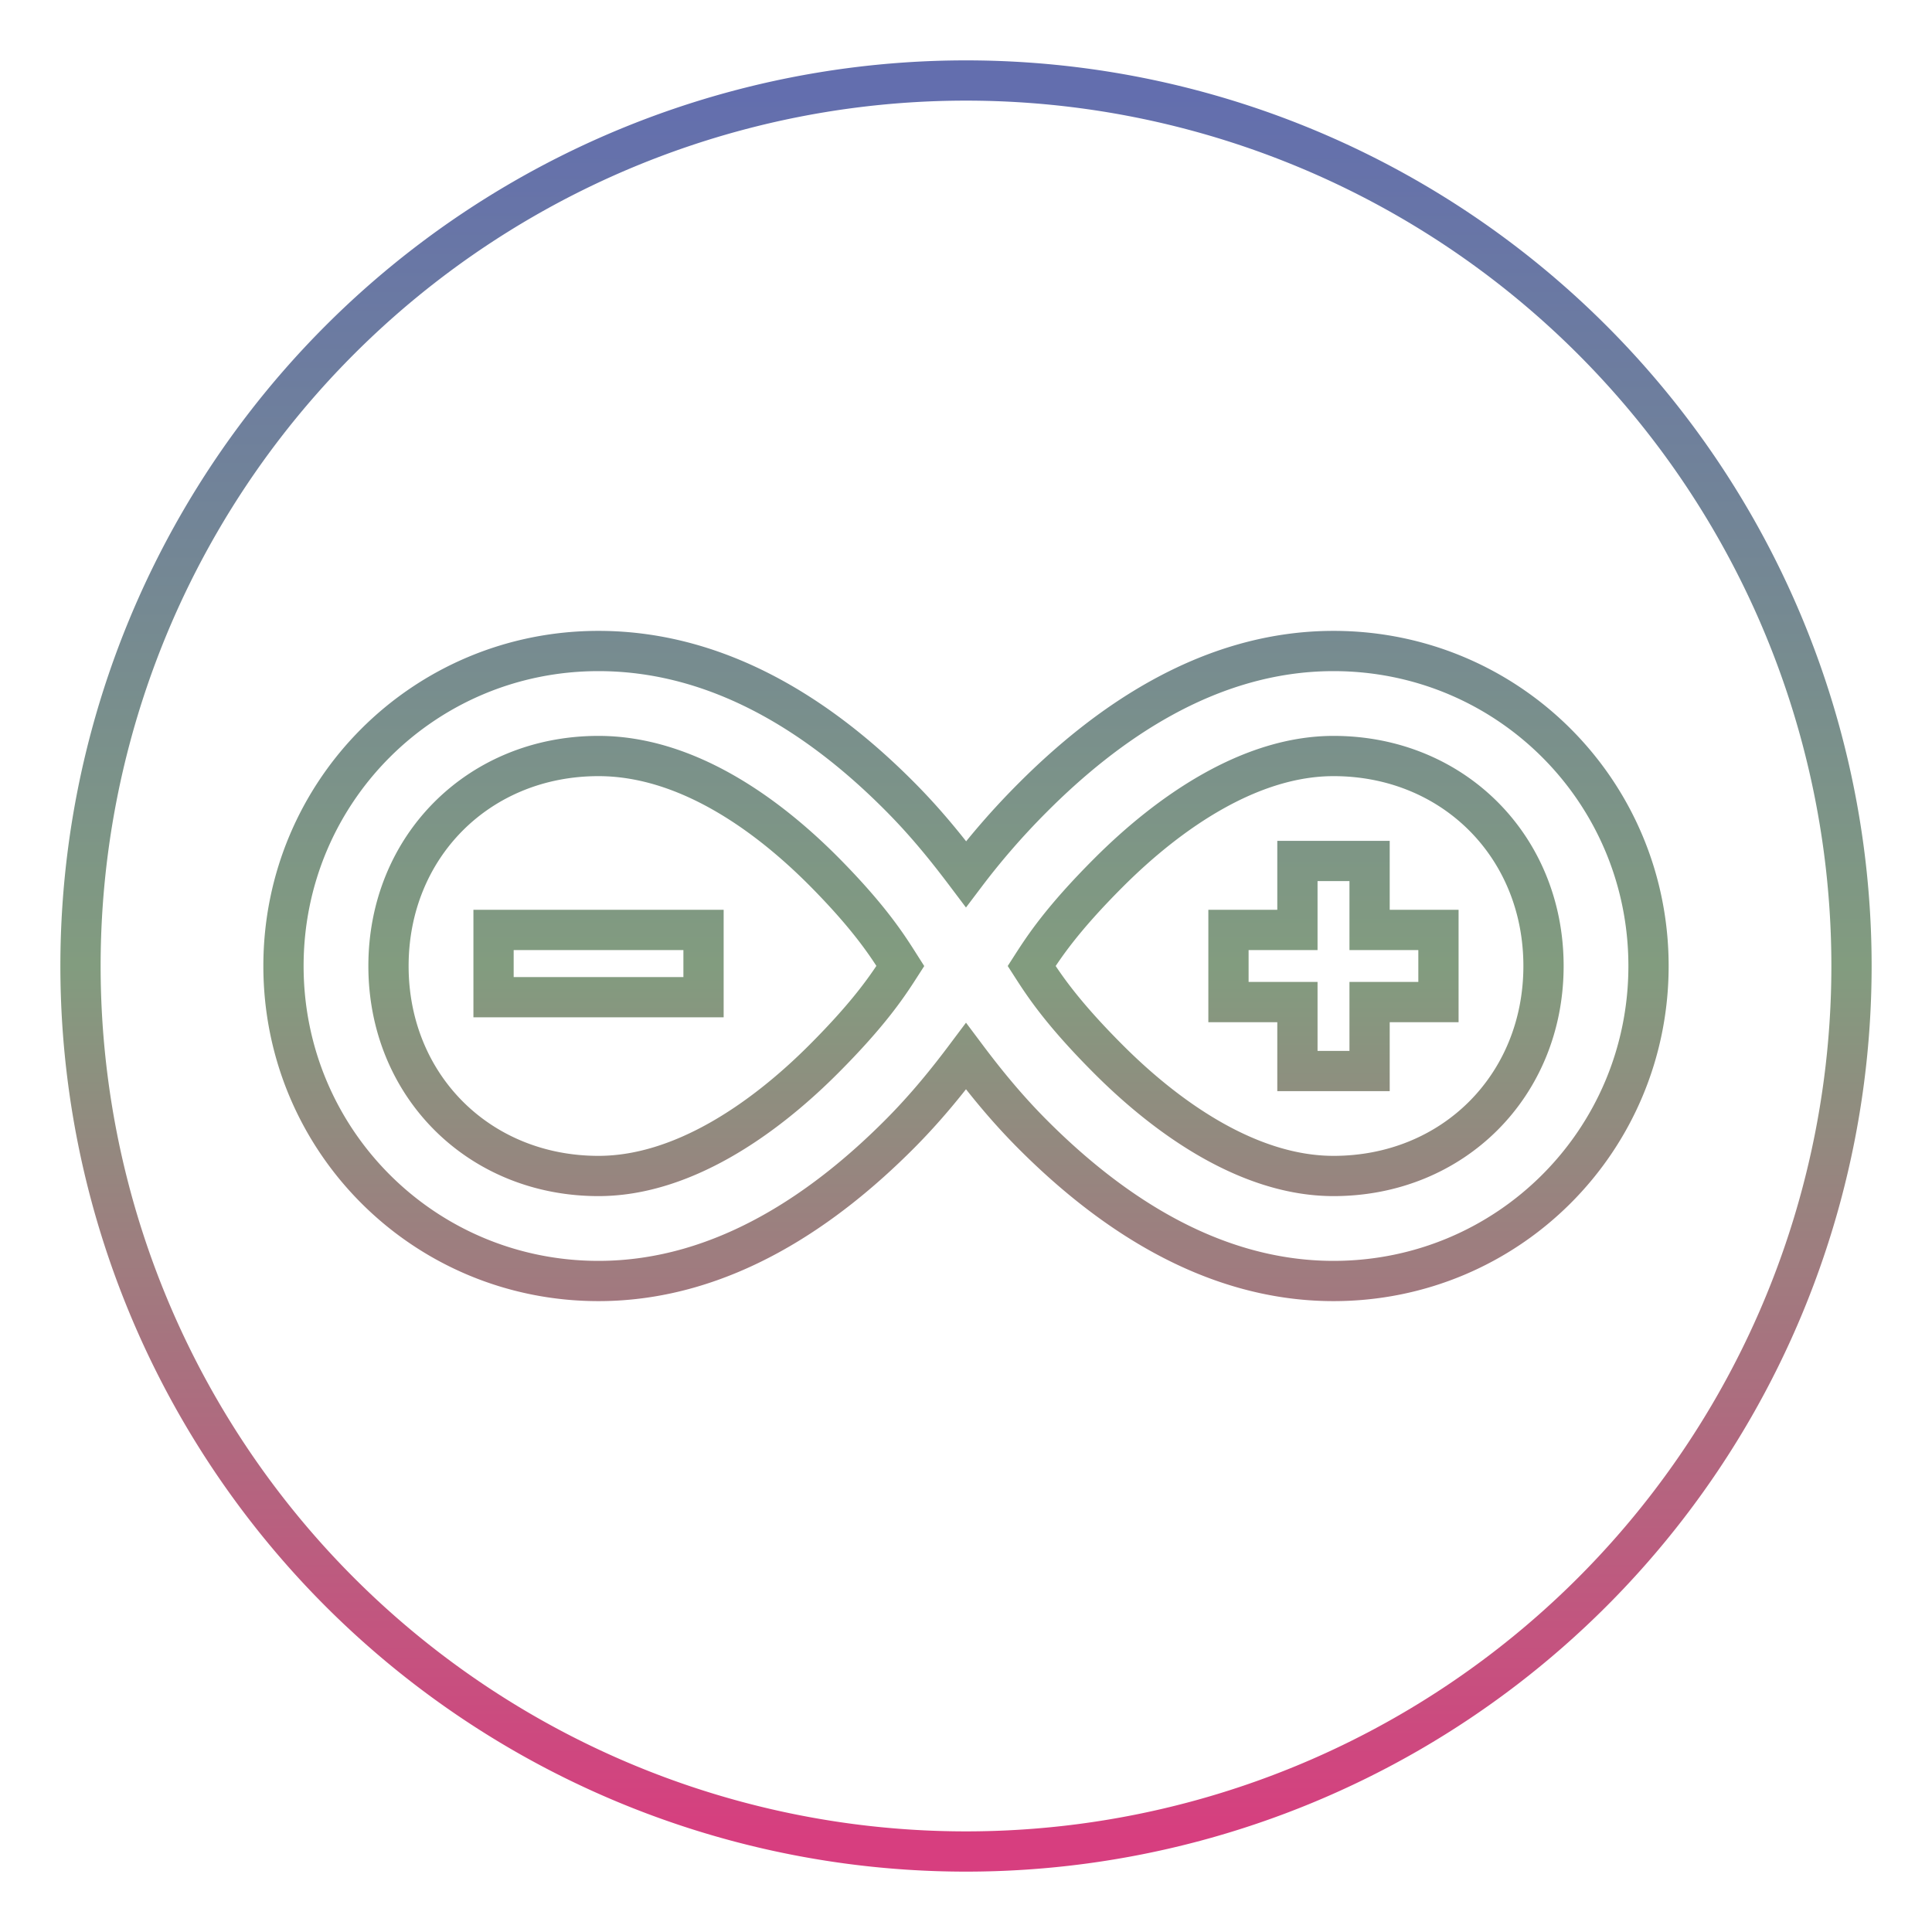 <svg xmlns="http://www.w3.org/2000/svg" xmlns:xlink="http://www.w3.org/1999/xlink" width="48" height="48">
  <defs id="acyl-settings">
    <linearGradient x1="0%" y1="0%" x2="0%" y2="100%" id="acyl-gradient">
      <stop offset="0%" style="stop-color:#636EAE;stop-opacity:1"/>
      <stop offset="50%" style="stop-color:#829C7F;stop-opacity:1"/>
      <stop offset="100%" style="stop-color:#D73E7F;stop-opacity:1"/>
    </linearGradient>
    <g id="acyl-filter">
  </g>
    <g id="acyl-drawing">
      <path d="M 24 2 A 22 22 0 0 0 2 24 A 22 22 0 0 0 24 46 A 22 22 0 0 0 46 24 A 22 22 0 0 0 24 2 z M 14.869 16.174 C 18.074 16.174 20.627 18.043 22.369 19.801 C 23.037 20.473 23.562 21.136 24 21.717 C 24.443 21.131 24.994 20.478 25.672 19.801 C 27.425 18.048 29.977 16.174 33.131 16.174 C 37.467 16.174 40.957 19.664 40.957 24 C 40.957 28.336 37.467 31.826 33.131 31.826 C 29.977 31.826 27.425 29.952 25.672 28.199 C 24.984 27.511 24.443 26.833 24 26.242 C 23.557 26.833 23.016 27.511 22.328 28.199 C 20.575 29.952 18.023 31.826 14.869 31.826 C 10.533 31.826 7.043 28.336 7.043 24 C 7.043 19.664 10.533 16.174 14.869 16.174 z M 14.869 18.783 C 11.899 18.783 9.652 21.03 9.652 24 C 9.652 26.97 11.899 29.217 14.869 29.217 C 16.933 29.217 18.945 27.832 20.453 26.324 C 21.63 25.147 22.074 24.459 22.369 24 C 22.084 23.552 21.661 22.858 20.494 21.676 C 19.006 20.173 17.014 18.783 14.869 18.783 z M 33.131 18.783 C 31.067 18.783 29.055 20.168 27.547 21.676 C 26.37 22.853 25.926 23.541 25.631 24 C 25.926 24.459 26.37 25.147 27.547 26.324 C 29.055 27.832 31.067 29.217 33.131 29.217 C 36.101 29.217 38.348 26.97 38.348 24 C 38.348 21.03 36.101 18.783 33.131 18.783 z M 32.234 21.391 L 34.027 21.391 L 34.027 23.104 L 35.738 23.104 L 35.738 24.896 L 34.027 24.896 L 34.027 26.609 L 32.234 26.609 L 32.234 24.896 L 30.521 24.896 L 30.521 23.104 L 32.234 23.104 L 32.234 21.391 z M 12.262 23.104 L 17.479 23.104 L 17.479 24.775 L 12.262 24.775 L 12.262 23.104 z" id="path-main"/>
    </g>
  </defs>
  <g id="acyl-visual">
    <use id="visible1" transform="translate(24,24) scale(1.00) translate(-24,-24)" style="fill:rgb(0,0,0);fill-opacity:0.00;stroke:url(#acyl-gradient);stroke-width:1.00" xlink:href="#acyl-drawing"/>
  </g>
</svg>
